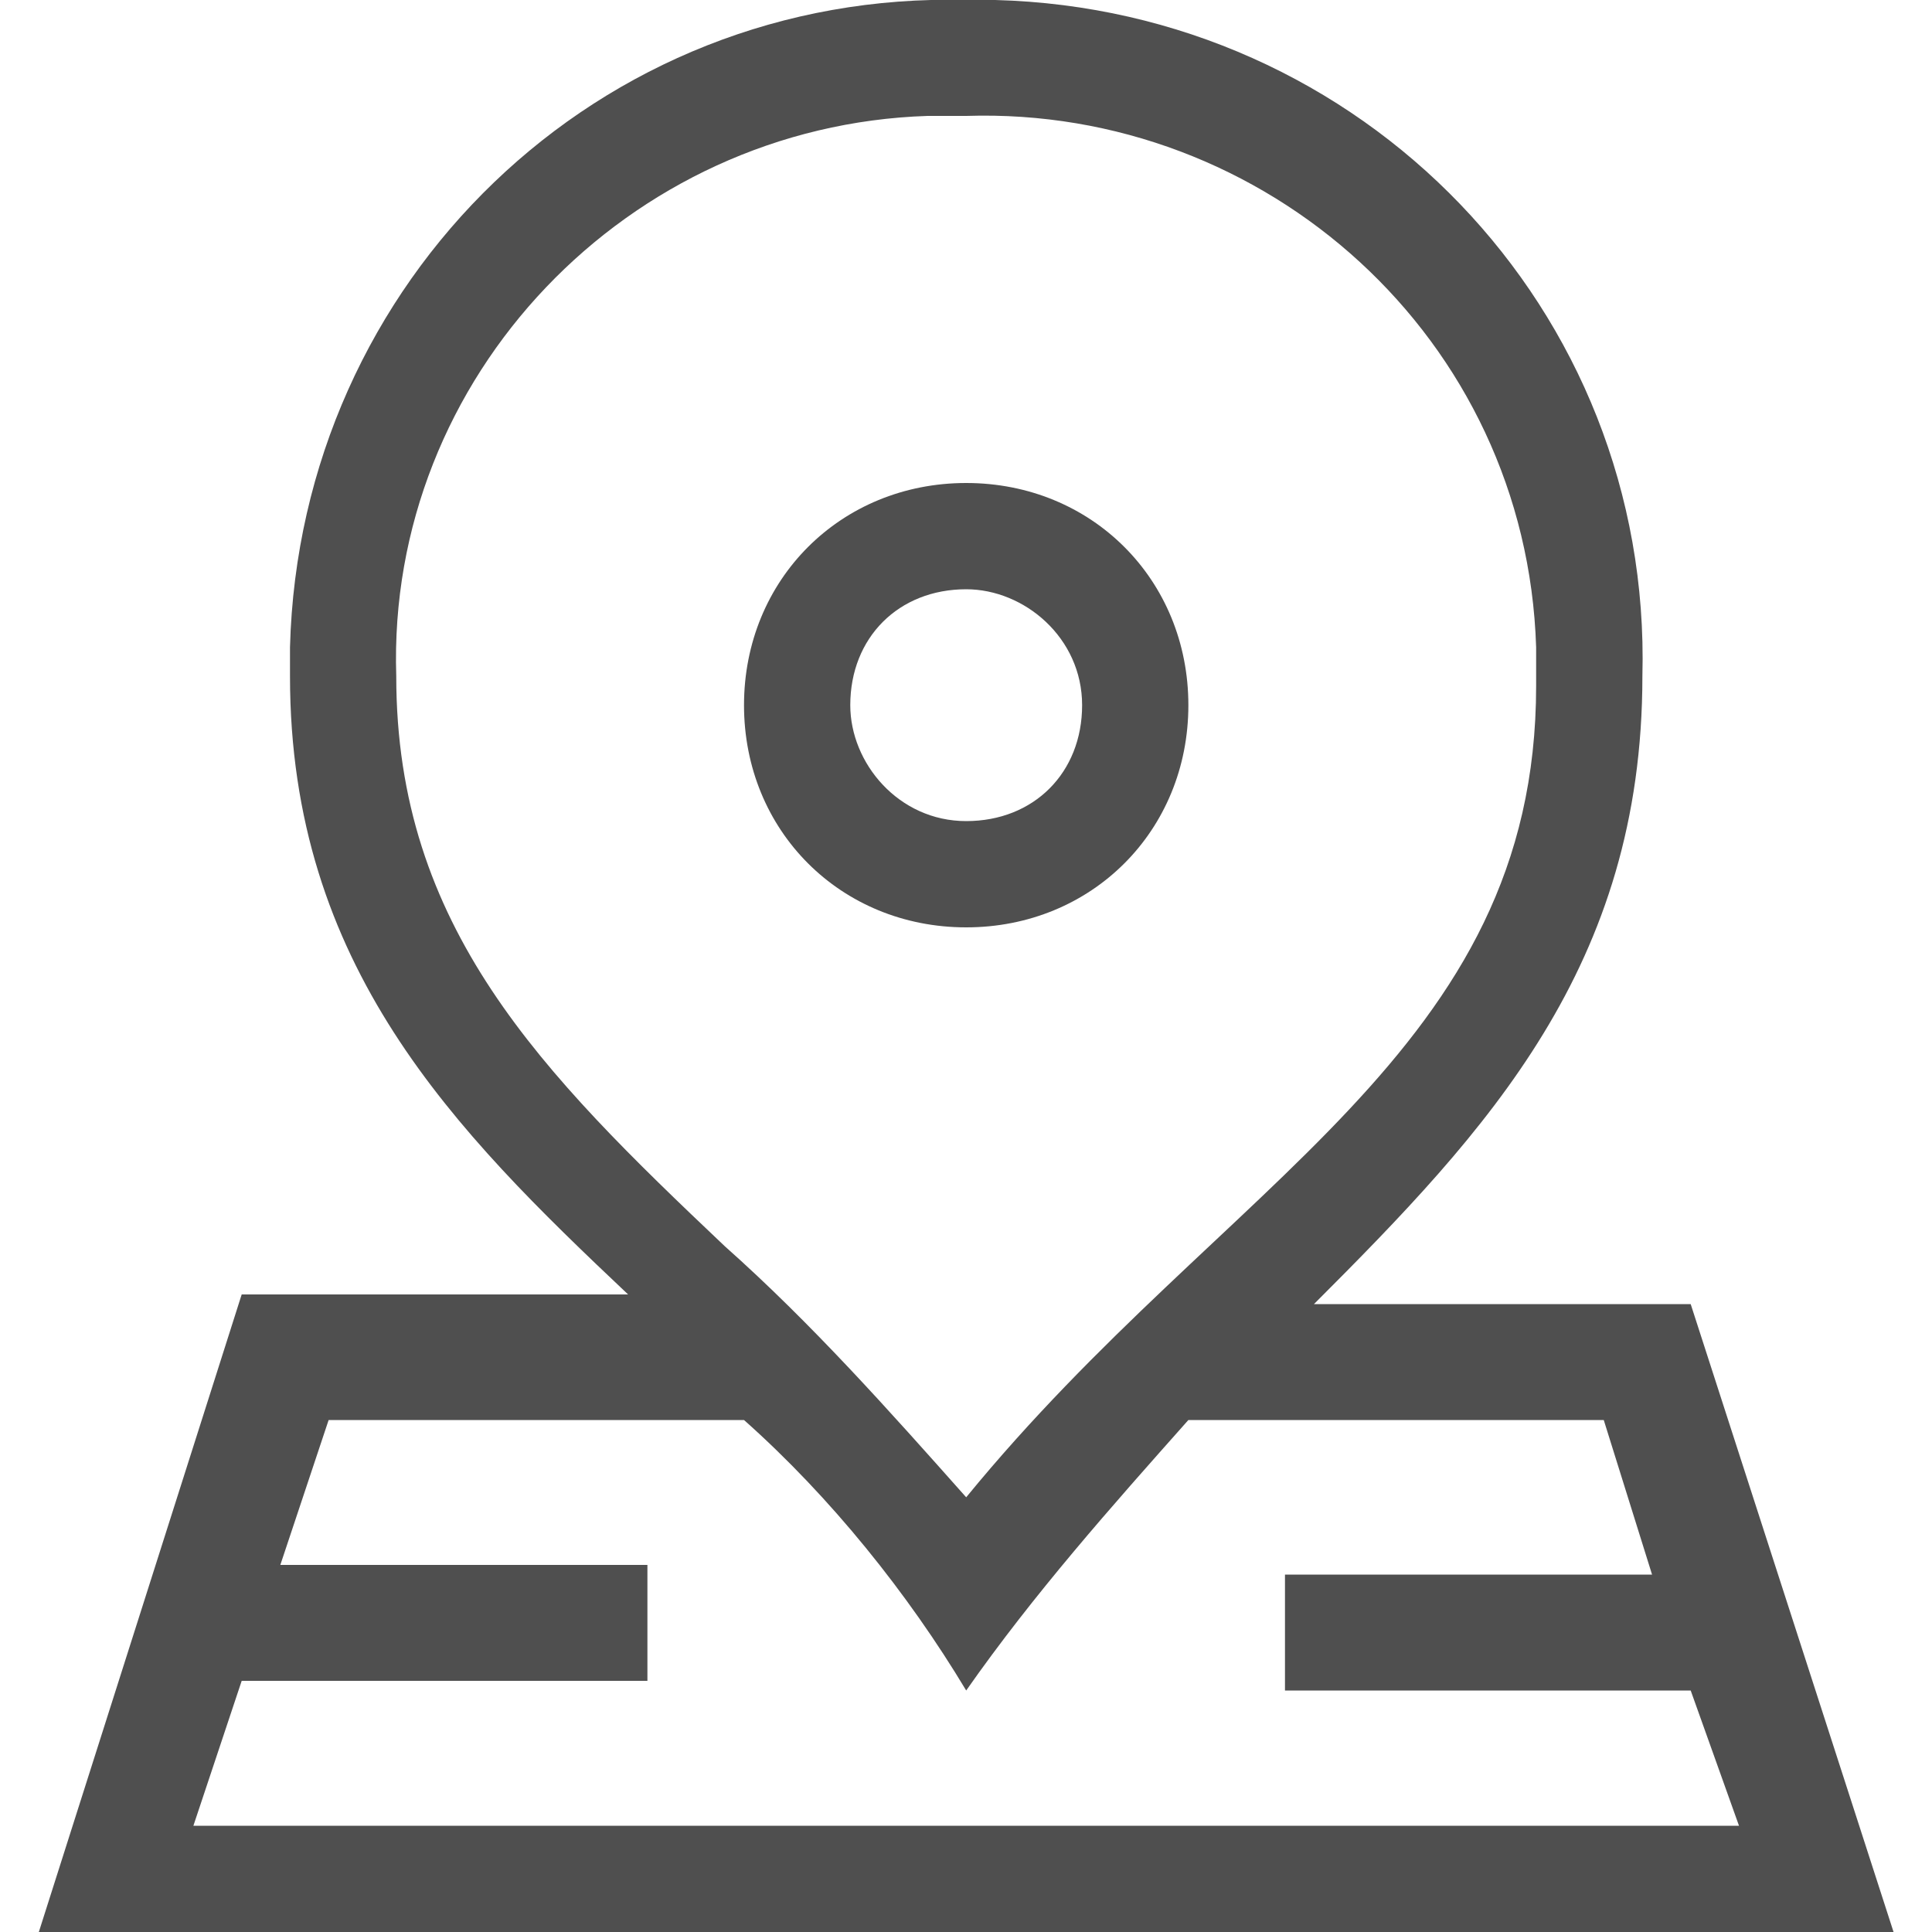 <?xml version="1.0" encoding="utf-8"?>
<!-- Generator: Adobe Illustrator 24.0.1, SVG Export Plug-In . SVG Version: 6.00 Build 0)  -->
<svg version="1.1" id="Layer_1" xmlns="http://www.w3.org/2000/svg" xmlns:xlink="http://www.w3.org/1999/xlink" x="0px" y="0px"
	 viewBox="0 0 20 20" style="enable-background:new 0 0 20 20;" xml:space="preserve">
<style type="text/css">
	.st0{fill:#4F4F4F;}
</style>
<g>
	<g id="마스크_그룹_28" transform="translate(-58 -462)">
		<g id="location_1_" transform="translate(58.402 462)">
			<path id="패스_1048" class="st0" d="M9.6,9.6c1.3,0,2.3-1,2.3-2.3c0-1.3-1-2.3-2.3-2.3S7.3,6,7.3,7.3l0,0
				C7.3,8.6,8.3,9.6,9.6,9.6z M9.6,6.1c0.6,0,1.2,0.5,1.2,1.2s-0.5,1.2-1.2,1.2S8.4,7.9,8.4,7.3c0,0,0,0,0,0
				C8.4,6.6,8.9,6.1,9.6,6.1z"/>
			<path id="패스_1049" class="st0" d="M17.1,13.5h-3.9C15,11.7,16.6,10,16.6,7c0.1-3.8-2.9-6.9-6.7-7C9.8,0,9.7,0,9.6,0
				c-3.8-0.1-6.9,2.9-7,6.7c0,0.1,0,0.2,0,0.3c0,3,1.7,4.7,3.5,6.4H2.1L0,20h19.2L17.1,13.5z M3.7,7C3.6,3.9,6.1,1.3,9.2,1.2
				c0.1,0,0.3,0,0.4,0c3.1-0.1,5.8,2.3,5.9,5.5c0,0.1,0,0.3,0,0.4c0,3.8-3.2,5.1-5.9,8.4c-0.8-0.9-1.6-1.8-2.5-2.6
				C5.2,11.1,3.7,9.6,3.7,7L3.7,7z M2.1,17.4h4.2v-1.2H2.5L3,14.7h4.3v0c0.9,0.8,1.7,1.8,2.3,2.8c0.7-1,1.5-1.9,2.3-2.8v0h4.3
				l0.5,1.6h-3.8v1.2h4.2l0.5,1.4h-16L2.1,17.4z"/>
		</g>
	</g>
</g>
</svg>
